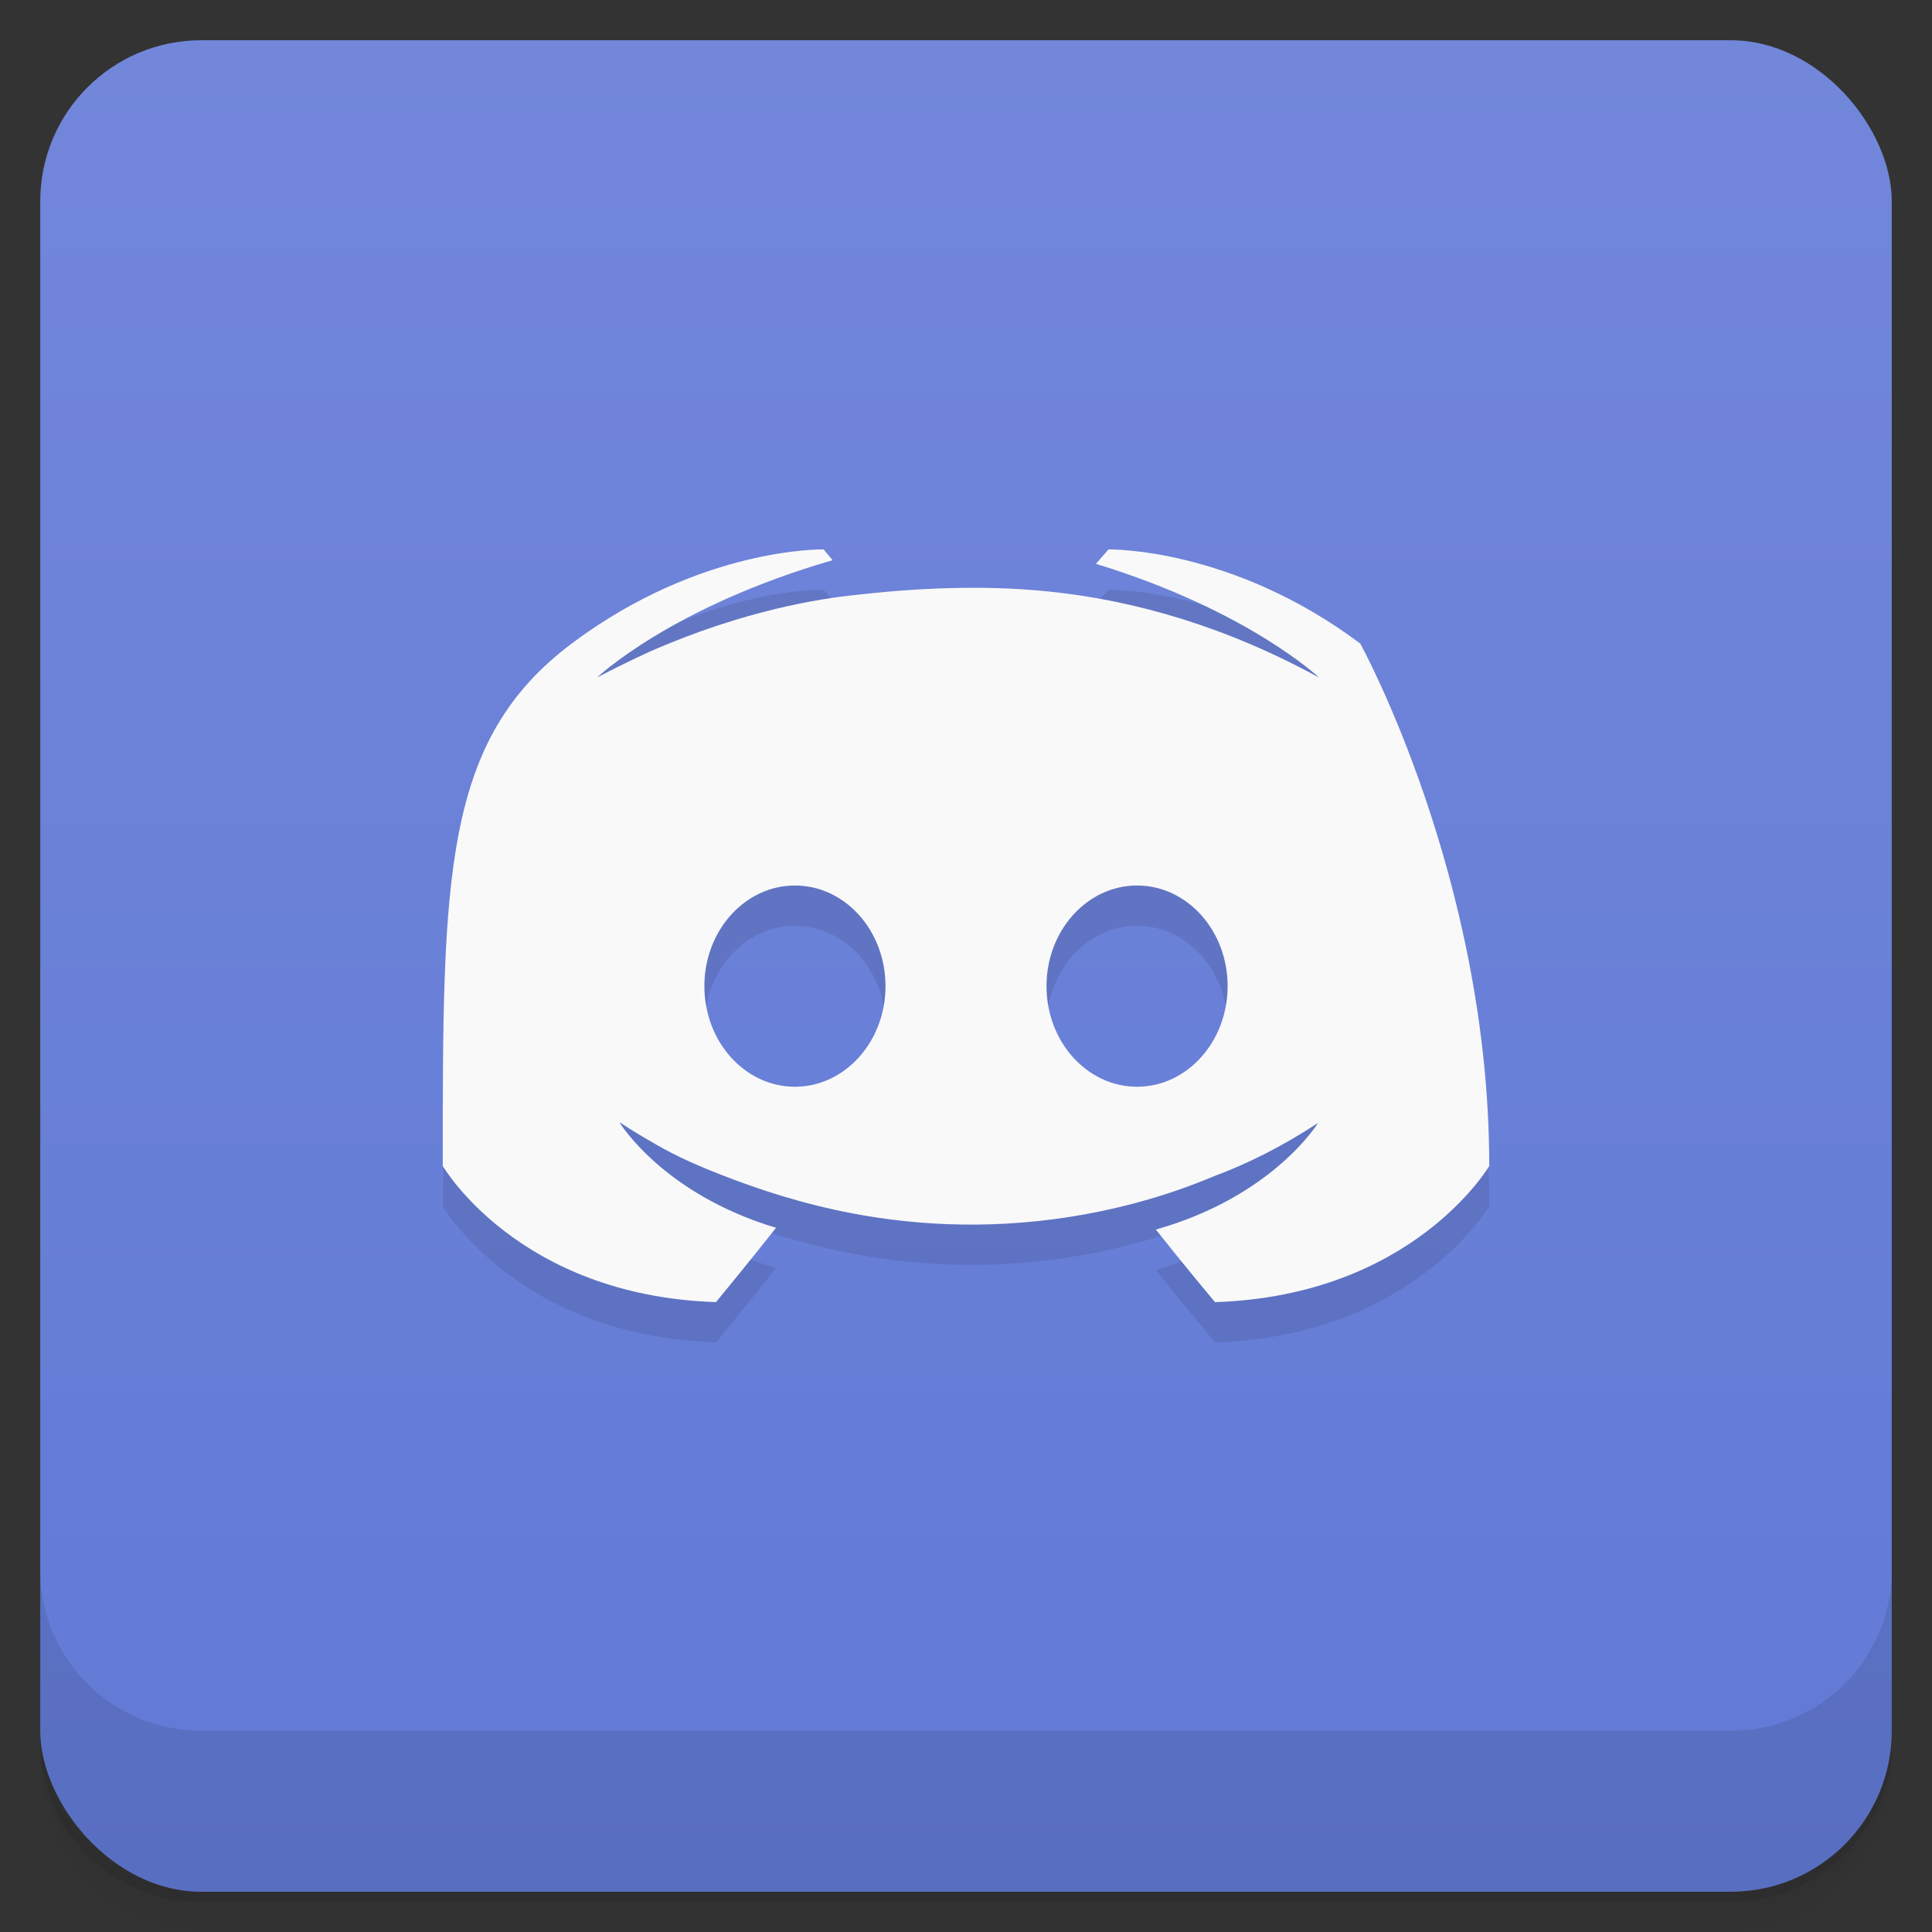 <?xml version="1.0" encoding="UTF-8"?>
<svg width="48" height="48" version="1.1" viewBox="0 0 48 48" xmlns="http://www.w3.org/2000/svg" xmlns:cc="http://creativecommons.org/ns#" xmlns:dc="http://purl.org/dc/elements/1.1/" xmlns:rdf="http://www.w3.org/1999/02/22-rdf-syntax-ns#">
 <rect x="0" y="0" width="48" height="48" fill="#333333" stroke="none"/>
 <defs>
  <linearGradient id="a" x1="1" x2="1" y1="47" y2="1" gradientUnits="userSpaceOnUse">
   <stop style="stop-color:#627ad6;stop-opacity:1"/>
   <stop offset="1" style="stop-color:#7287da;stop-opacity:1"/>
  </linearGradient>
 </defs>
 <path d="m1 43v0.25c0 2.216 1.784 4 4 4h38c2.216 0 4-1.784 4-4v-0.25c0 2.216-1.784 4-4 4h-38c-2.216 0-4-1.784-4-4zm0 0.5v0.5c0 2.216 1.784 4 4 4h38c2.216 0 4-1.784 4-4v-0.5c0 2.216-1.784 4-4 4h-38c-2.216 0-4-1.784-4-4z" style="opacity:.02"/>
 <path d="m1 43.25v0.25c0 2.216 1.784 4 4 4h38c2.216 0 4-1.784 4-4v-0.25c0 2.216-1.784 4-4 4h-38c-2.216 0-4-1.784-4-4z" style="opacity:.05"/>
 <path d="m1 43v0.25c0 2.216 1.784 4 4 4h38c2.216 0 4-1.784 4-4v-0.25c0 2.216-1.784 4-4 4h-38c-2.216 0-4-1.784-4-4z" style="opacity:.1"/>
 <rect x="1" y="1" width="46" height="46" rx="4" style="fill:url(#a)"/>
 <g transform="translate(0,-1)">
  <path d="m20.461 15.651s-3.05-0.067-6.256 2.338c0 0-3.205 5.811-3.205 12.979 0 0 1.869 3.227 6.789 3.383 0 0 0.825-1 1.492-1.846-2.827-0.846-3.895-2.627-3.895-2.627 0.345 0.228 0.565 0.356 0.912 0.557 0.553 0.319 1.113 0.556 1.625 0.756 0.913 0.356 1.998 0.718 3.27 0.959 1.669 0.316 3.626 0.409 5.766 0.02 1.044-0.19 2.116-0.489 3.229-0.957 0.779-0.289 1.646-0.713 2.559-1.314 0 0-1.111 1.826-4.03 2.65 0.668 0.846 1.469 1.803 1.469 1.803 4.925-0.159 6.814-3.383 6.814-3.383 0-7.168-3.205-12.979-3.205-12.979-3.206-2.404-6.256-2.338-6.256-2.338l-0.311 0.357c3.784 1.158 5.543 2.826 5.543 2.826-2.315-1.269-4.583-1.918-6.701-2.137-1.703-0.176-3.365-0.08-4.875 0.09-0.777 0.087-2.671 0.356-5.05 1.402-0.824 0.378-1.313 0.645-1.313 0.645s1.847-1.758 5.854-2.916l-0.223-0.268m-0.713 8.35c1.243 0 2.25 1.119 2.25 2.5s-1.01 2.5-2.25 2.5c-1.243 0-2.25-1.119-2.25-2.5s1.01-2.5 2.25-2.5zm8.5 0c1.243 0 2.25 1.119 2.25 2.5s-1.01 2.5-2.25 2.5c-1.243 0-2.25-1.119-2.25-2.5s1.01-2.5 2.25-2.5z" style="opacity:.1"/>
  <path d="m20.461 14.65s-3.05-0.067-6.256 2.338-3.205 5.811-3.205 12.979c0 0 1.869 3.227 6.789 3.383 0 0 0.825-1 1.492-1.846-2.827-0.846-3.895-2.627-3.895-2.627 0.345 0.228 0.565 0.356 0.912 0.557 0.553 0.319 1.113 0.556 1.625 0.756 0.913 0.356 1.998 0.718 3.27 0.959 1.669 0.316 3.626 0.409 5.766 0.02 1.044-0.19 2.116-0.489 3.229-0.957 0.779-0.289 1.646-0.713 2.559-1.314 0 0-1.111 1.826-4.03 2.65 0.668 0.846 1.469 1.803 1.469 1.803 4.925-0.159 6.814-3.383 6.814-3.383 0-7.168-3.205-12.979-3.205-12.979-3.206-2.404-6.256-2.338-6.256-2.338l-0.311 0.357c3.784 1.158 5.543 2.826 5.543 2.826-2.315-1.269-4.583-1.918-6.701-2.137-1.703-0.176-3.365-0.08-4.875 0.09-0.777 0.087-2.671 0.356-5.05 1.402-0.824 0.378-1.313 0.645-1.313 0.645s1.847-1.758 5.854-2.916l-0.223-0.268m-0.713 8.35c1.243 0 2.25 1.119 2.25 2.5s-1.01 2.5-2.25 2.5c-1.243 0-2.25-1.119-2.25-2.5s1.01-2.5 2.25-2.5zm8.5 0c1.243 0 2.25 1.119 2.25 2.5s-1.01 2.5-2.25 2.5c-1.243 0-2.25-1.119-2.25-2.5s1.01-2.5 2.25-2.5" style="fill:#f9f9f9"/>
 </g>
 <g transform="translate(0,-1004.4)">
  <path d="m1 1043.4v4c0 2.216 1.784 4 4 4h38c2.216 0 4-1.784 4-4v-4c0 2.216-1.784 4-4 4h-38c-2.216 0-4-1.784-4-4z" style="opacity:.1"/>
 </g>
</svg>
